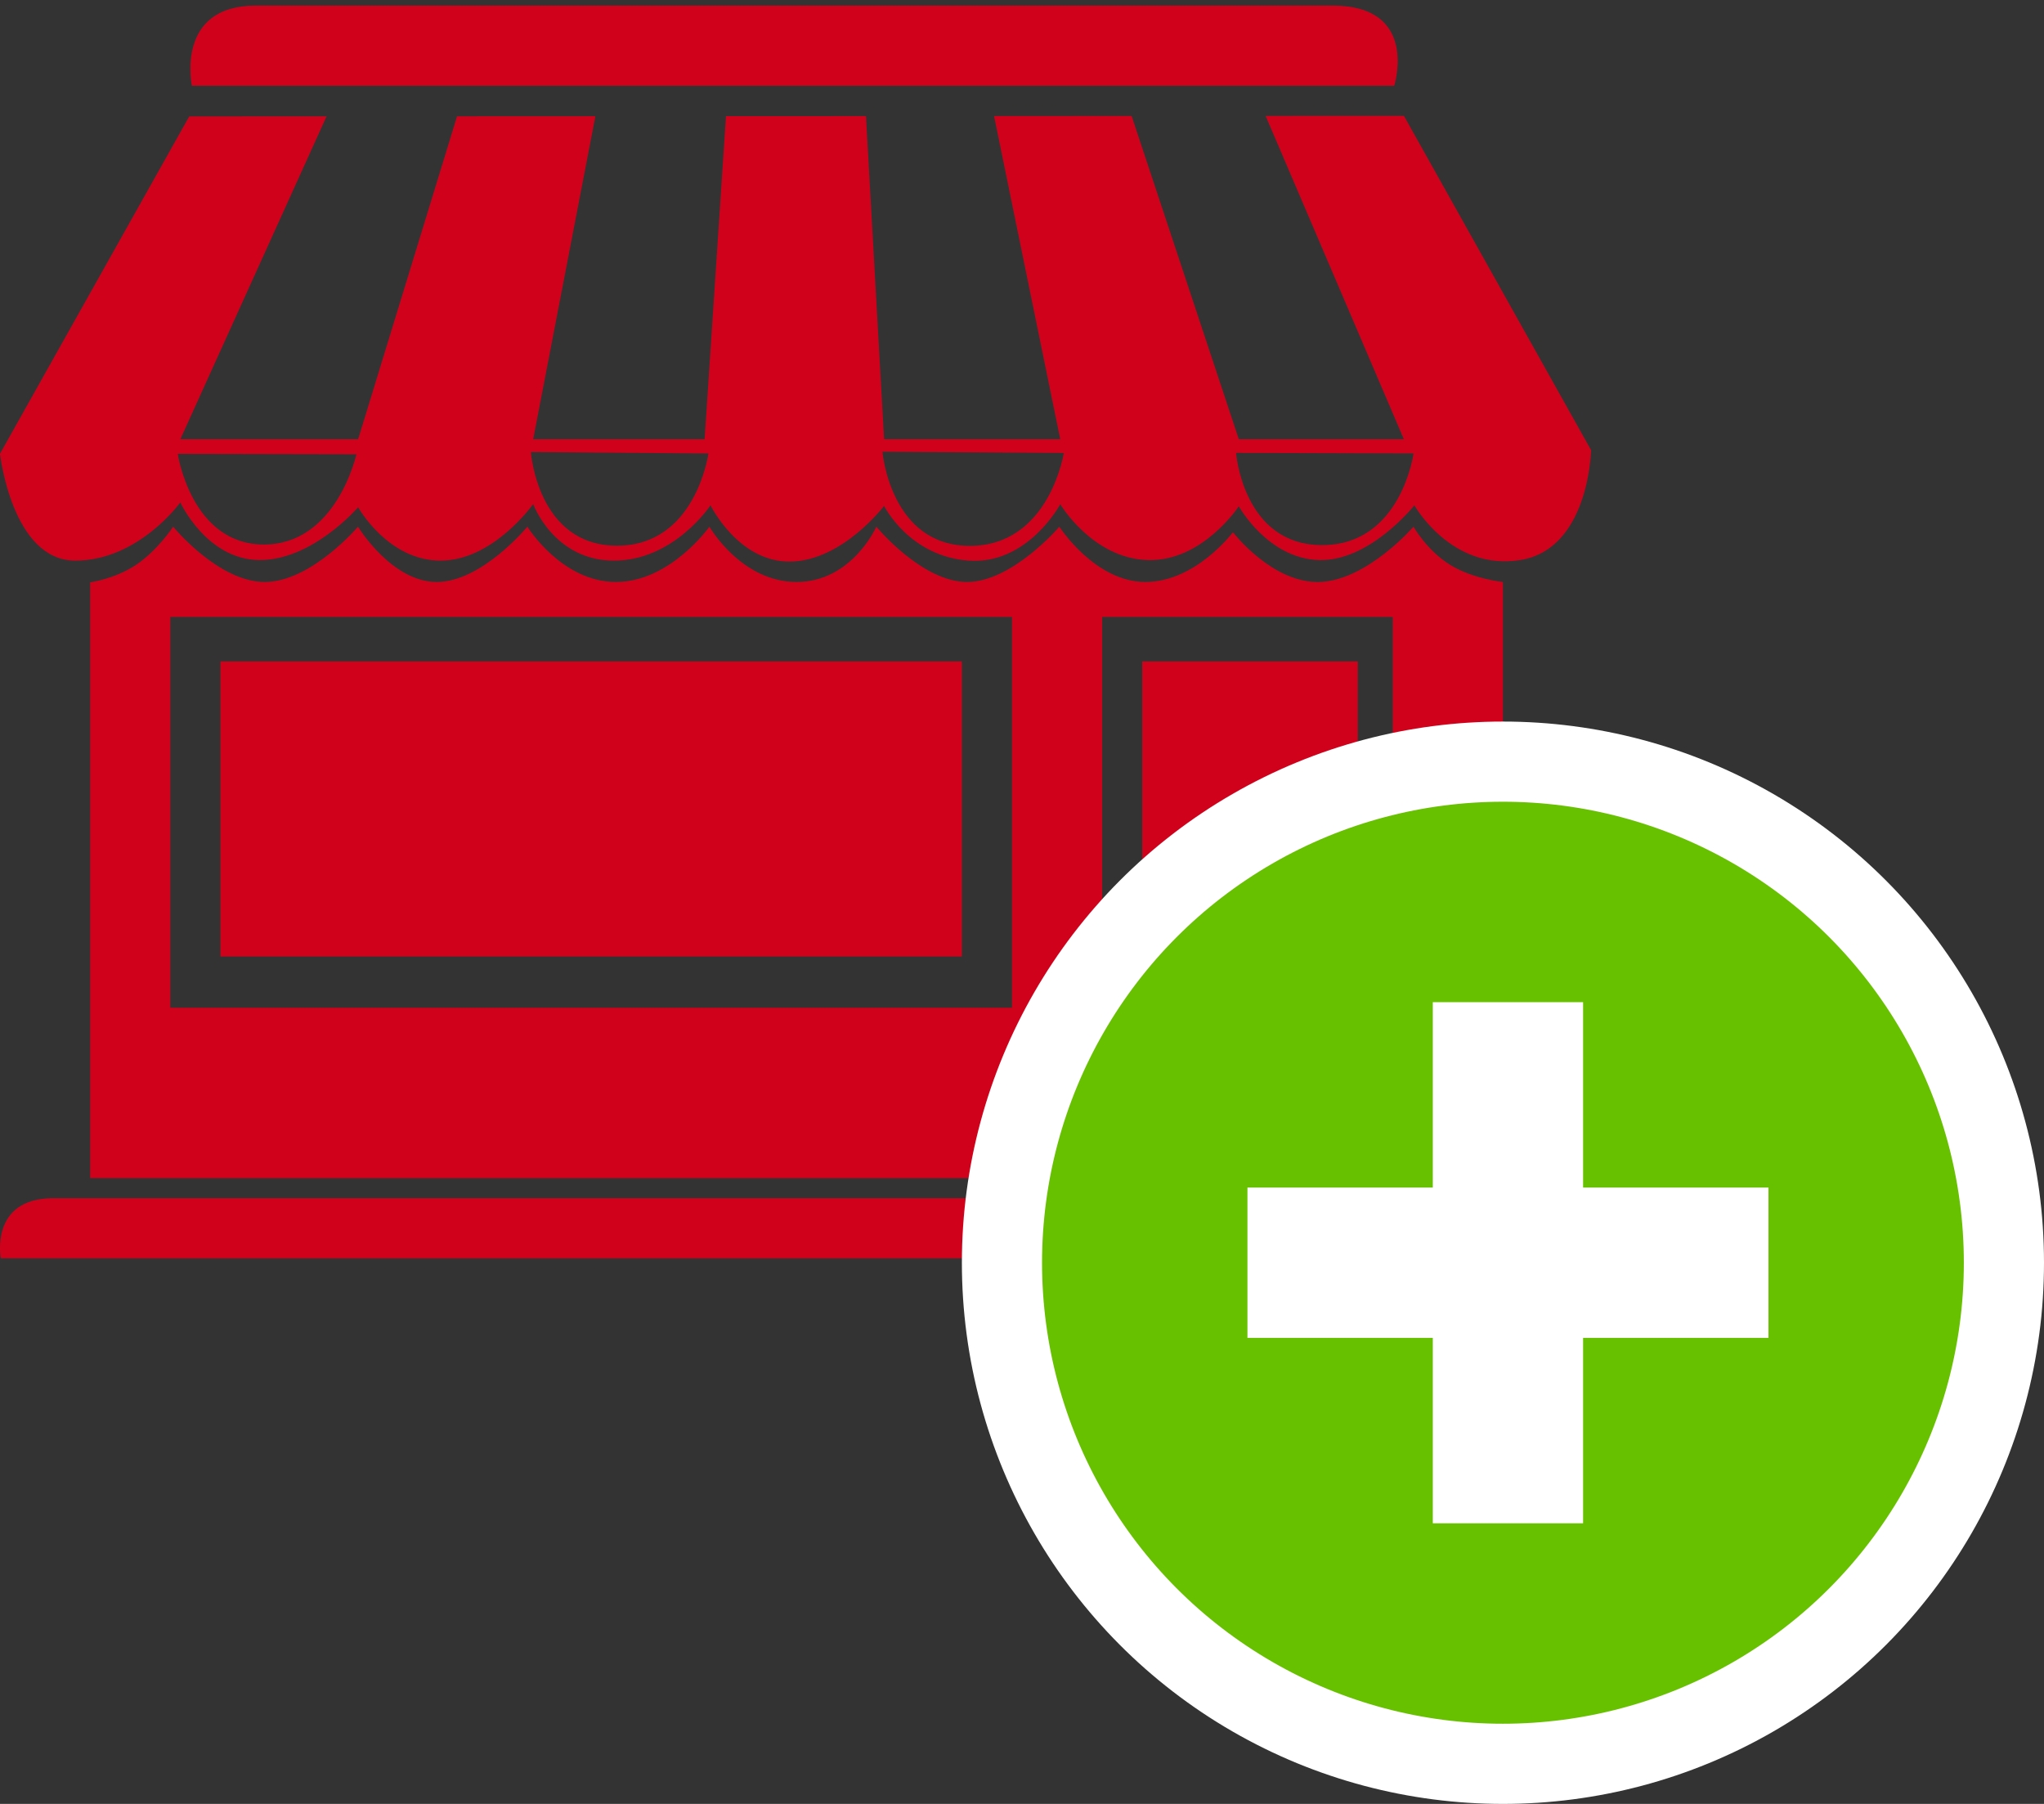 <?xml version="1.0" encoding="UTF-8"?>
<svg width="204px" height="180px" viewBox="0 0 204 180" version="1.1" xmlns="http://www.w3.org/2000/svg" xmlns:xlink="http://www.w3.org/1999/xlink">
    <rect x="0" y="0" width="204" height="180" fill="#333333" stroke="none"/>
    <!-- Generator: Sketch 3.8.3 (29802) - http://www.bohemiancoding.com/sketch -->
    <title>createstoreicon</title>
    <desc>Created with Sketch.</desc>
    <defs></defs>
    <g id="Page-1" stroke="none" stroke-width="1" fill="none" fill-rule="evenodd">
        <g id="createstoreicon">
            <g id="storenameicon" fill="#D0021B">
                <path d="M9,58.104 C9,58.104 11.455,57.784 13.588,56.356 C15.72,54.928 17.283,52.558 17.283,52.558 C17.283,52.558 21.795,58.072 26.422,58.072 C31.049,58.072 35.729,52.558 35.729,52.558 C35.729,52.558 39.083,58.072 43.587,58.072 C48.091,58.072 52.633,52.558 52.633,52.558 C52.633,52.558 56.051,58.073 61.476,58.072 C66.9,58.071 70.803,52.558 70.803,52.558 C70.803,52.558 73.971,58.072 79.5,58.072 C85.029,58.072 87.464,52.558 87.464,52.558 C87.464,52.558 92.006,58.072 96.517,58.072 C101.027,58.072 105.727,52.558 105.727,52.558 C105.727,52.558 109.279,58.072 114.312,58.072 C119.346,58.072 123.053,53.106 123.053,53.106 C123.053,53.106 126.977,58.216 131.697,58.072 C136.417,57.929 141.073,52.558 141.073,52.558 C141.073,52.558 142.41,54.93 144.719,56.356 C147.028,57.782 150,58.072 150,58.072 L150,117.56 L9,117.56 L9,58.104 Z M17,61.56 L101,61.56 L101,100.56 L17,100.56 L17,61.56 Z M110,61.56 L139,61.56 L139,116.56 L110,116.56 L110,61.56 Z" id="Combined-Shape"></path>
                <rect id="Rectangle-38" x="22" y="66" width="74" height="29.442"></rect>
                <rect id="Rectangle-40" x="114" y="66" width="21.516" height="47"></rect>
                <path d="M5.334,119.558 C11.737,119.558 145.861,119.558 152.841,119.558 C159.822,119.558 158.08,125.558 158.08,125.558 L0.08,125.558 C0.08,125.558 -1.068,119.558 5.334,119.558 Z" id="Rectangle-41"></path>
                <path d="M25.52,0.558 C33.588,0.558 124.321,0.558 133.005,0.558 C141.688,0.558 139.149,8.558 139.149,8.558 L19.149,8.558 C19.149,8.558 17.452,0.558 25.52,0.558 Z" id="Rectangle-42"></path>
                <path d="M18.888,11.614 L32.592,11.608 L17.996,43.831 L35.743,43.831 L45.616,11.602 L59.422,11.595 L53.213,43.831 L70.324,43.831 L72.458,11.589 L86.427,11.583 L88.236,43.831 L105.819,43.831 L99.212,11.577 L112.94,11.571 L123.638,43.831 L140.115,43.831 L126.315,11.564 L140.115,11.558 L158.795,44.916 C158.795,44.916 158.618,54.774 151.733,55.883 C144.849,56.992 141.161,50.422 141.161,50.422 C141.161,50.422 136.702,56.056 131.604,55.883 C126.505,55.71 123.638,50.513 123.638,50.513 C123.638,50.513 120.005,56.072 114.508,55.883 C109.01,55.693 105.819,50.31 105.819,50.31 C105.819,50.31 102.581,56.377 96.657,55.94 C90.732,55.503 88.236,50.479 88.236,50.479 C88.236,50.479 84.104,55.94 78.904,56.035 C73.705,56.129 70.913,50.418 70.913,50.418 C70.913,50.418 67.272,55.94 61.272,55.94 C55.273,55.94 53.213,50.295 53.213,50.295 C53.213,50.295 49.234,55.94 43.968,55.94 C38.703,55.94 35.743,50.611 35.743,50.611 C35.743,50.611 31.225,55.883 25.936,55.883 C20.647,55.883 17.996,50.133 17.996,50.133 C17.996,50.133 13.825,55.94 7.51,55.94 C1.195,55.94 0,45.275 0,45.275 L18.888,11.614 Z M17.739,45.288 L35.571,45.326 C35.571,45.326 33.598,54.334 26.339,54.334 C19.081,54.334 17.739,45.288 17.739,45.288 Z M52.983,45.102 L70.704,45.25 C70.704,45.25 69.446,54.491 61.538,54.454 C53.631,54.417 52.983,45.102 52.983,45.102 Z M88.071,45.074 L106.172,45.196 C106.172,45.196 104.736,54.47 96.792,54.47 C88.848,54.47 88.071,45.074 88.071,45.074 Z M123.363,45.191 L141.08,45.242 C141.08,45.242 139.841,54.394 131.953,54.394 C124.064,54.394 123.363,45.191 123.363,45.191 Z" id="Combined-Shape"></path>
            </g>
            <circle id="Oval-64" stroke="#FFFFFF" stroke-width="8" fill="#67C100" cx="150" cy="126" r="50"></circle>
            <rect id="Rectangle-106" fill="#FFFFFF" x="143" y="100" width="15" height="52"></rect>
            <rect id="Rectangle-106" fill="#FFFFFF" transform="translate(150.5, 126) rotate(90) translate(-150.5, -126) " x="143" y="100" width="15" height="52"></rect>
        </g>
    </g>
</svg>
